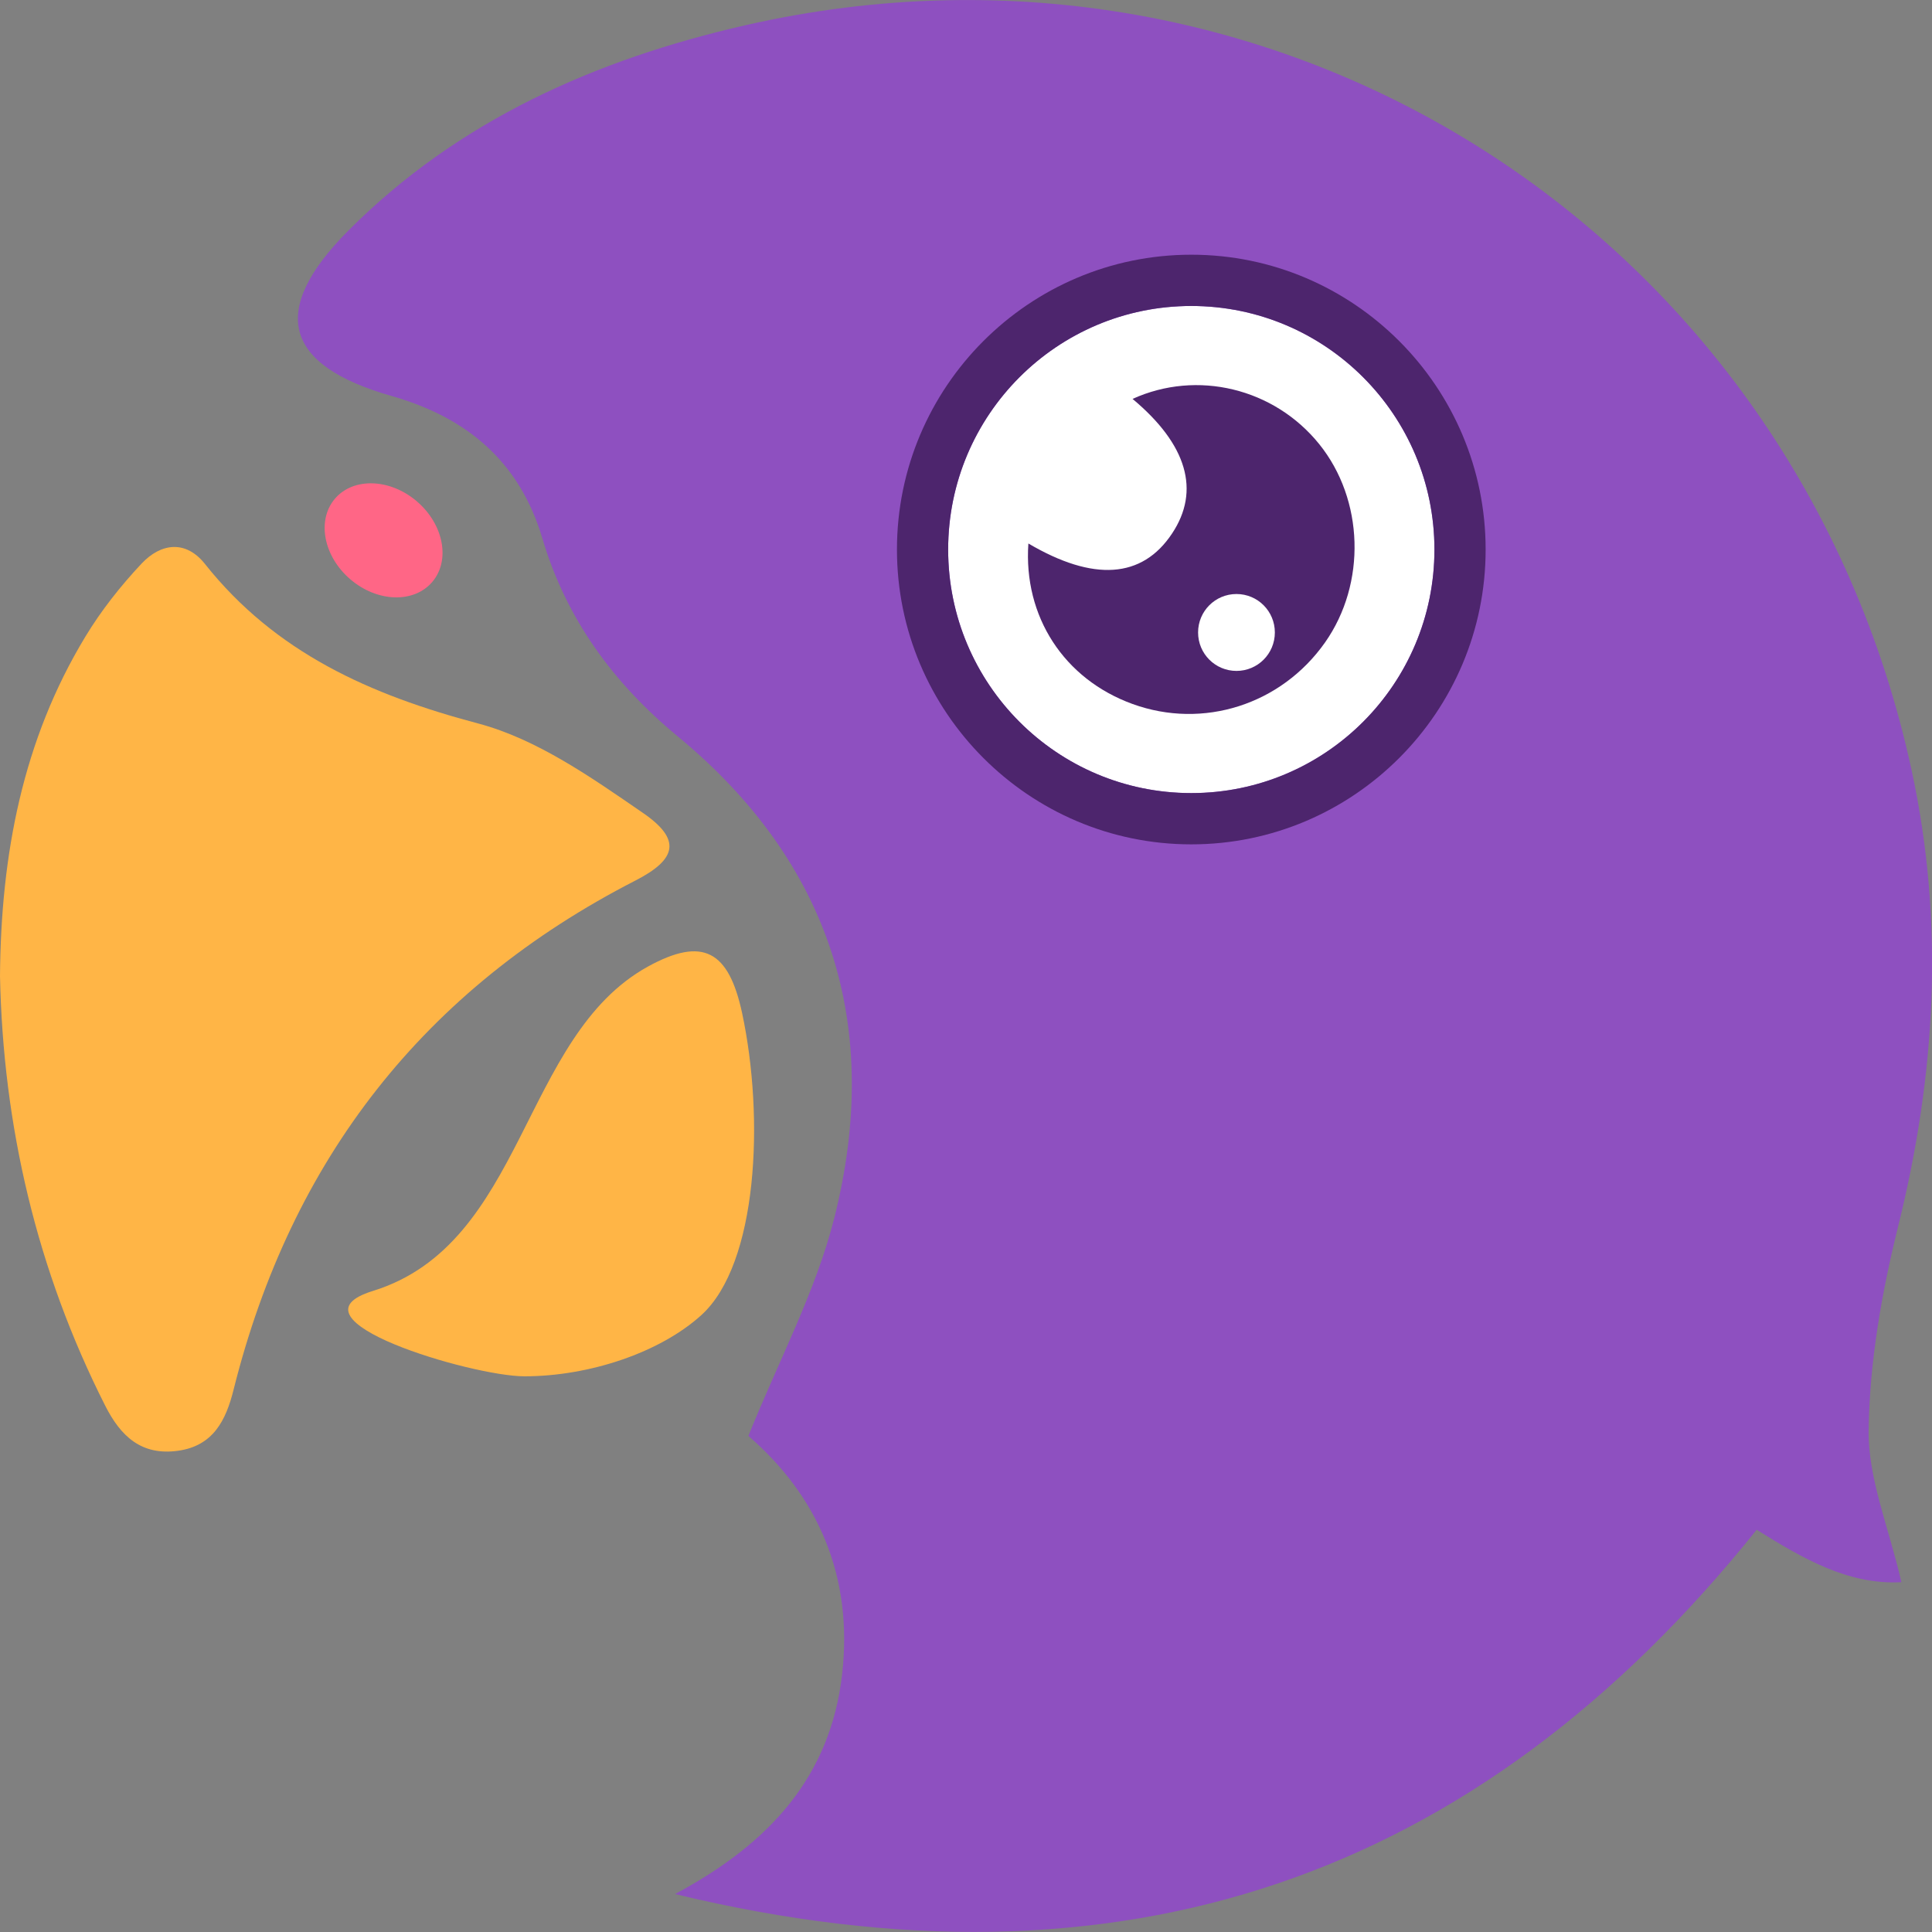 <svg width="80" height="80" viewBox="0 0 80 80" fill="none" xmlns="http://www.w3.org/2000/svg">
<rect x="0" y="0" width="80" height="80" fill="#808080" stroke="none"/>
<g clip-path="url(#clip0_466_225)">
<path d="M78.733 65.515C76.518 65.637 74.616 64.512 72.74 63.344C61.135 77.824 46.414 82.887 27.953 78.429C31.927 76.3 34.38 73.524 34.868 69.352C35.345 65.244 33.84 61.921 30.989 59.459C32.229 56.369 33.776 53.492 34.55 50.419C36.542 42.505 34.428 35.738 28.048 30.478C25.393 28.285 23.443 25.616 22.463 22.309C21.514 19.092 19.31 17.277 16.21 16.396C11.764 15.127 11.112 12.877 14.424 9.549C18.971 4.984 24.667 2.463 30.84 1.051C52.943 -4.007 74.356 9.692 79.157 31.9C80.53 38.248 80.154 44.528 78.59 50.812C77.912 53.551 77.414 56.401 77.377 59.209C77.345 61.221 78.214 63.248 78.733 65.515V65.515Z" fill="#8E50C0"/>
<path d="M0 40.419C0.037 35.371 0.943 30.642 3.534 26.364C4.192 25.276 4.997 24.257 5.871 23.328C6.661 22.495 7.684 22.346 8.484 23.349C11.409 27.033 15.335 28.774 19.797 29.957C22.235 30.605 24.487 32.192 26.617 33.657C28.228 34.761 28.027 35.578 26.326 36.454C17.561 40.945 12.055 48.015 9.671 57.548C9.353 58.822 8.823 59.873 7.366 60.074C5.855 60.281 4.997 59.474 4.356 58.206C1.51 52.58 0.127 46.603 0 40.419Z" fill="#FFB546"/>
<path d="M15.441 53.455C21.747 51.502 21.578 42.925 26.824 40.026C29.108 38.769 30.173 39.368 30.729 41.948C31.662 46.311 31.376 52.336 29.044 54.453C27.338 56.003 24.407 56.99 21.715 56.99C19.532 56.99 11.631 54.634 15.441 53.455V53.455Z" fill="#FFB546"/>
<path d="M49.329 32.84C54.889 32.84 59.397 28.325 59.397 22.755C59.397 17.185 54.889 12.67 49.329 12.67C43.768 12.67 39.261 17.185 39.261 22.755C39.261 28.325 43.768 32.84 49.329 32.84Z" fill="white"/>
<path d="M49.329 12.67C54.888 12.67 59.397 17.187 59.397 22.755C59.397 28.323 54.888 32.84 49.329 32.84C43.77 32.84 39.261 28.323 39.261 22.755C39.261 17.187 43.77 12.67 49.329 12.67M49.329 10.547C42.61 10.547 37.141 16.024 37.141 22.755C37.141 29.485 42.61 34.963 49.329 34.963C56.048 34.963 61.517 29.485 61.517 22.755C61.517 16.024 56.048 10.547 49.329 10.547Z" fill="#4D256D"/>
<path d="M54.628 18.392C52.758 16.072 49.568 15.303 46.897 16.518C49.154 18.402 49.716 20.319 48.529 22.097C47.294 23.954 45.281 24.092 42.583 22.505C42.371 25.526 44.056 28.121 46.897 29.151C49.822 30.212 53.054 29.177 54.867 26.603C56.584 24.161 56.483 20.69 54.623 18.386L54.628 18.392ZM51.2 27.781C50.32 27.781 49.61 27.07 49.61 26.189C49.61 25.308 50.32 24.597 51.2 24.597C52.079 24.597 52.789 25.308 52.789 26.189C52.789 27.07 52.079 27.781 51.2 27.781Z" fill="#4D256D"/>
<path d="M17.899 24.097C18.659 23.205 18.373 21.711 17.26 20.759C16.146 19.808 14.628 19.76 13.868 20.651C13.108 21.543 13.395 23.038 14.508 23.989C15.62 24.941 17.139 24.989 17.899 24.097Z" fill="#FF6686"/>
</g>
<defs>
<clipPath id="clip0_466_225">
<rect width="80" height="80" fill="white"/>
</clipPath>
</defs>
</svg>

